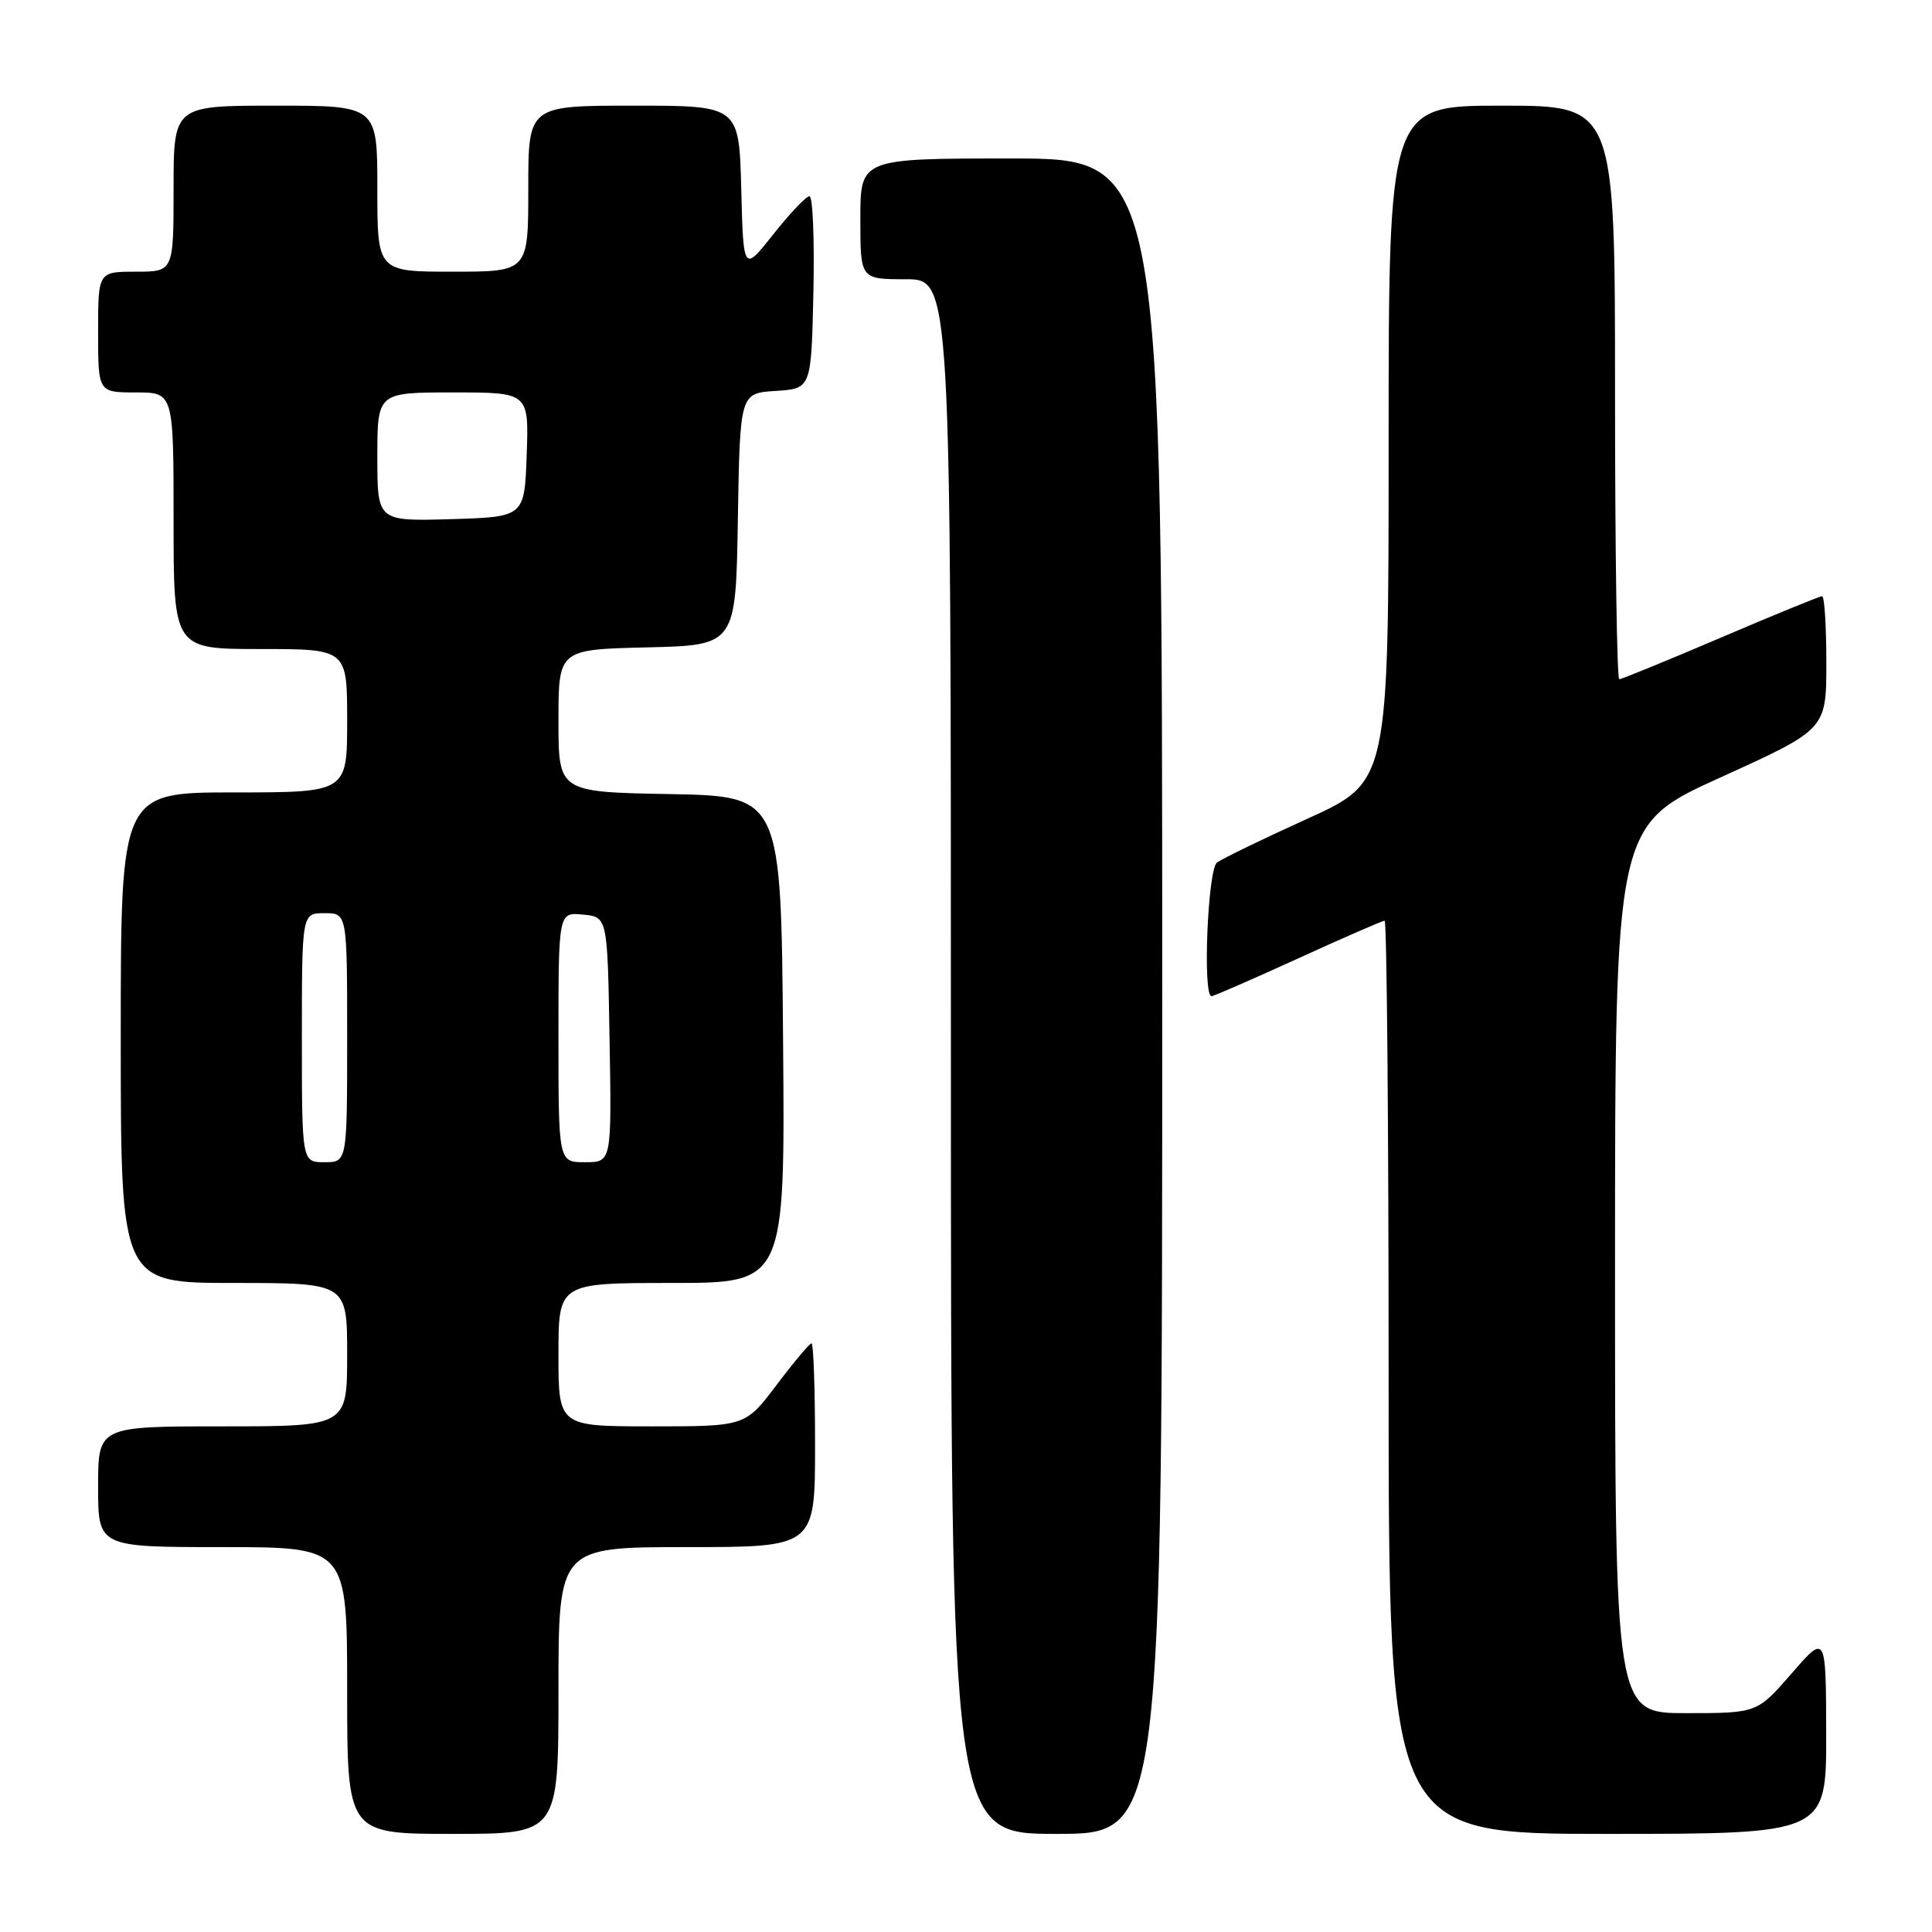 <?xml version="1.0" encoding="UTF-8" standalone="no"?>
<!DOCTYPE svg PUBLIC "-//W3C//DTD SVG 1.1//EN" "http://www.w3.org/Graphics/SVG/1.1/DTD/svg11.dtd" >
<svg xmlns="http://www.w3.org/2000/svg" xmlns:xlink="http://www.w3.org/1999/xlink" version="1.1" viewBox="0 0 256 256">
 <g >
 <path fill="currentColor"
d=" M 74.00 224.00 C 74.00 205.00 74.00 205.00 91.00 205.00 C 108.00 205.00 108.00 205.00 108.00 191.50 C 108.00 184.07 107.79 178.00 107.53 178.00 C 107.28 178.00 105.20 180.47 102.91 183.50 C 98.76 189.00 98.76 189.00 86.38 189.00 C 74.00 189.00 74.00 189.00 74.00 179.50 C 74.00 170.00 74.00 170.00 89.01 170.00 C 104.03 170.00 104.03 170.00 103.76 137.75 C 103.50 105.50 103.50 105.50 88.75 105.22 C 74.00 104.95 74.00 104.95 74.00 95.51 C 74.00 86.06 74.00 86.06 85.75 85.78 C 97.50 85.50 97.50 85.50 97.77 68.80 C 98.05 52.11 98.05 52.11 102.77 51.80 C 107.50 51.50 107.50 51.50 107.78 38.75 C 107.93 31.74 107.70 26.00 107.26 26.00 C 106.82 26.00 104.67 28.26 102.48 31.03 C 98.50 36.06 98.50 36.06 98.22 25.03 C 97.93 14.00 97.93 14.00 83.97 14.00 C 70.00 14.00 70.00 14.00 70.00 25.00 C 70.00 36.00 70.00 36.00 60.00 36.00 C 50.00 36.00 50.00 36.00 50.00 25.00 C 50.00 14.00 50.00 14.00 36.50 14.00 C 23.00 14.00 23.00 14.00 23.00 25.00 C 23.00 36.00 23.00 36.00 18.00 36.00 C 13.00 36.00 13.00 36.00 13.00 44.00 C 13.00 52.00 13.00 52.00 18.00 52.00 C 23.00 52.00 23.00 52.00 23.00 69.00 C 23.00 86.00 23.00 86.00 34.50 86.00 C 46.00 86.00 46.00 86.00 46.00 95.50 C 46.00 105.00 46.00 105.00 31.00 105.00 C 16.00 105.00 16.00 105.00 16.00 137.50 C 16.00 170.00 16.00 170.00 31.00 170.00 C 46.00 170.00 46.00 170.00 46.00 179.50 C 46.00 189.00 46.00 189.00 29.50 189.00 C 13.00 189.00 13.00 189.00 13.00 197.00 C 13.00 205.00 13.00 205.00 29.50 205.00 C 46.00 205.00 46.00 205.00 46.00 224.00 C 46.00 243.00 46.00 243.00 60.00 243.00 C 74.00 243.00 74.00 243.00 74.00 224.00 Z  M 154.00 132.00 C 154.00 21.00 154.00 21.00 134.00 21.00 C 114.00 21.00 114.00 21.00 114.00 29.00 C 114.00 37.00 114.00 37.00 120.00 37.00 C 126.00 37.00 126.00 37.00 126.00 140.00 C 126.00 243.00 126.00 243.00 140.00 243.00 C 154.00 243.00 154.00 243.00 154.00 132.00 Z  M 241.98 229.75 C 241.95 216.50 241.95 216.50 237.39 221.75 C 232.82 227.00 232.82 227.00 223.41 227.00 C 214.00 227.00 214.00 227.00 214.00 168.18 C 214.00 109.35 214.00 109.35 228.00 103.00 C 242.00 96.65 242.00 96.65 242.00 87.82 C 242.00 82.97 241.75 79.00 241.44 79.00 C 241.13 79.00 235.08 81.47 228.00 84.50 C 220.92 87.52 214.87 90.00 214.56 90.00 C 214.25 90.00 214.00 72.90 214.00 52.00 C 214.00 14.00 214.00 14.00 199.00 14.00 C 184.00 14.00 184.00 14.00 184.00 58.80 C 184.00 103.60 184.00 103.60 173.25 108.48 C 167.34 111.16 161.94 113.78 161.25 114.30 C 160.03 115.22 159.34 132.00 160.53 132.00 C 160.82 132.00 165.98 129.75 172.00 127.00 C 178.02 124.25 183.18 122.00 183.47 122.00 C 183.76 122.00 184.00 149.22 184.00 182.50 C 184.00 243.00 184.00 243.00 213.00 243.00 C 242.00 243.00 242.00 243.00 241.98 229.75 Z  M 40.00 137.50 C 40.00 121.00 40.00 121.00 43.00 121.00 C 46.00 121.00 46.00 121.00 46.00 137.50 C 46.00 154.00 46.00 154.00 43.00 154.00 C 40.00 154.00 40.00 154.00 40.00 137.50 Z  M 74.00 137.44 C 74.00 120.87 74.00 120.87 77.25 121.19 C 80.50 121.50 80.50 121.50 80.77 137.75 C 81.05 154.00 81.05 154.00 77.52 154.00 C 74.00 154.00 74.00 154.00 74.00 137.44 Z  M 50.00 60.54 C 50.00 52.00 50.00 52.00 60.04 52.00 C 70.08 52.00 70.08 52.00 69.79 60.25 C 69.50 68.50 69.50 68.50 59.75 68.79 C 50.00 69.07 50.00 69.07 50.00 60.54 Z "/>
</g>
</svg>